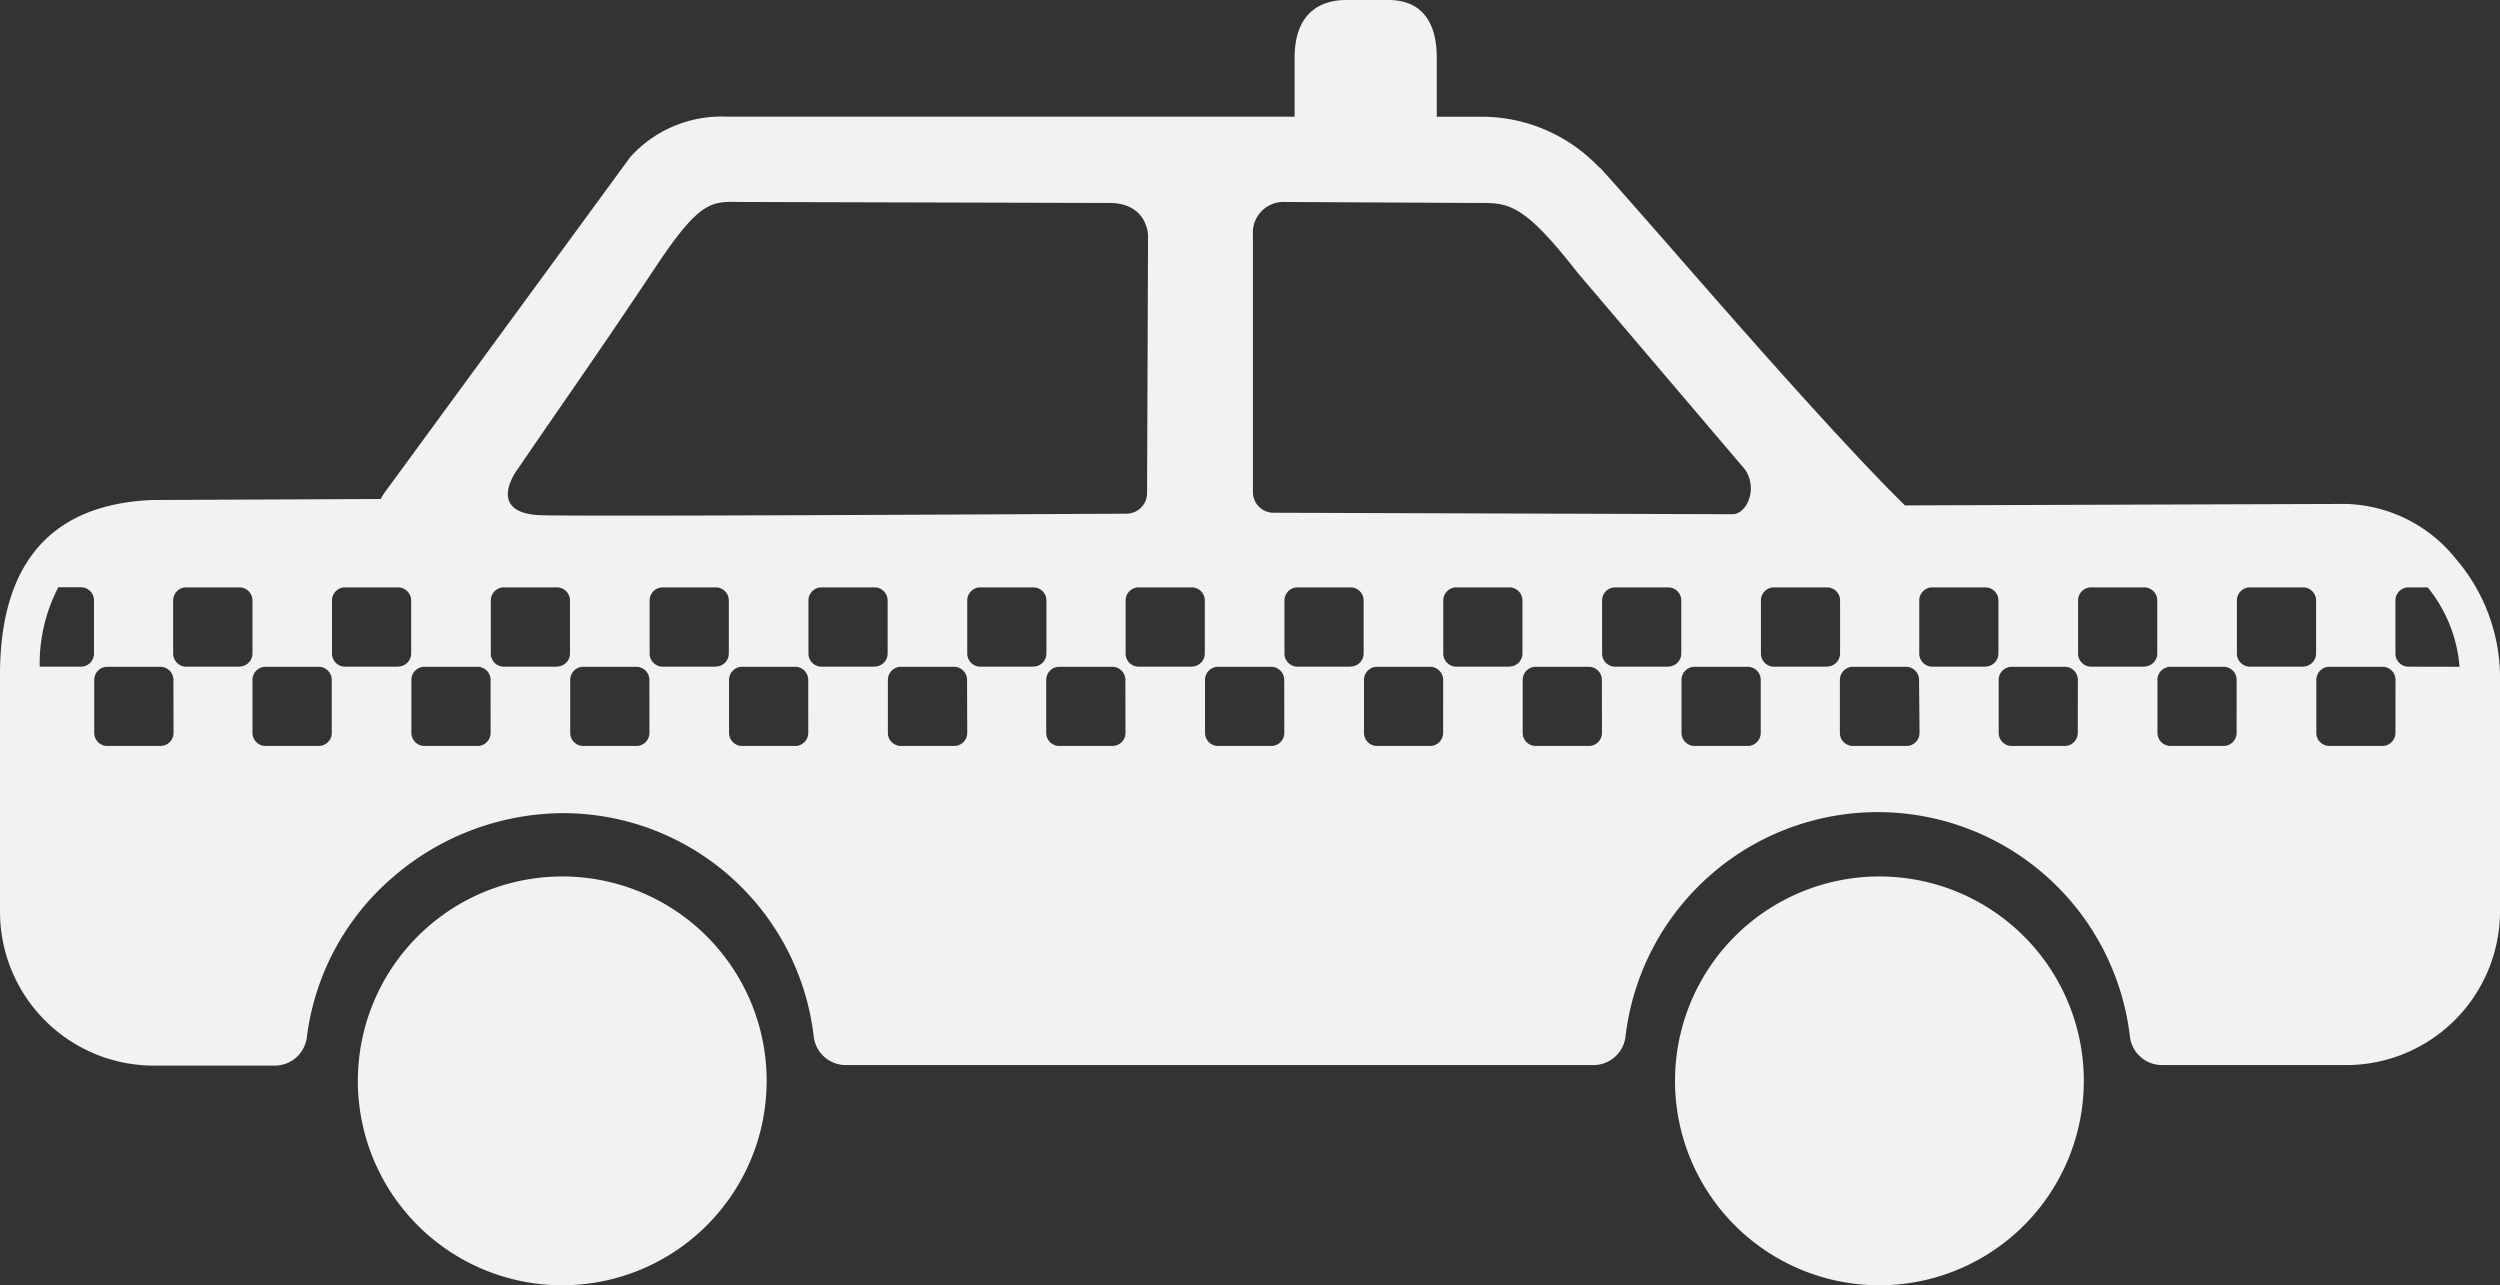 <svg xmlns="http://www.w3.org/2000/svg" width="76.247" height="39.199" viewBox="0 0 76.247 39.199">
  <rect x="0" y="0" width="76.247" height="39.199" fill="#333333" stroke="none"/>
  <g id="Artwork_51" data-name="Artwork 51" transform="translate(0 0)">
    <path id="Path_8690" data-name="Path 8690" d="M79.234,178.8a6.234,6.234,0,1,0,6.234,6.234A6.234,6.234,0,0,0,79.234,178.8Z" transform="translate(-62.086 -152.069)" fill="#f2f2f2"/>
    <path id="Path_8691" data-name="Path 8691" d="M347.934,178.8a6.234,6.234,0,1,0,6.234,6.234A6.234,6.234,0,0,0,347.934,178.8Z" transform="translate(-290.614 -152.069)" fill="#f2f2f2"/>
    <path id="Path_8692" data-name="Path 8692" d="M71.538,15.369l-13.44.045C56.154,13.5,52.97,9.867,50.847,7.43,49.9,6.354,49.157,5.5,48.783,5.1h-.015A4.934,4.934,0,0,0,45.15,3.56H43.82v-1.8C43.82.957,43.566,0,42.34,0H41.054c-.583,0-1.57.224-1.57,1.764V3.558H22.157a3.746,3.746,0,0,0-2.93,1.226l-7.52,10.271-.1.164h-.03l-6.892.03h-.02C1.57,15.369,0,17.163,0,20.587v7.221A4.694,4.694,0,0,0,4.694,32.5H8.372a.987.987,0,0,0,.987-.867,7.685,7.685,0,0,1,2.6-4.859A7.984,7.984,0,0,1,17.208,24.8a7.7,7.7,0,0,1,7.61,6.817.987.987,0,0,0,.987.867H48.589a.987.987,0,0,0,.987-.867,7.744,7.744,0,0,1,15.384,0,.987.987,0,0,0,.987.867h5.606a4.694,4.694,0,0,0,4.694-4.694v-7.2A5.562,5.562,0,0,0,74.9,17.044a4.442,4.442,0,0,0-3.362-1.675ZM39.215,6.16l5.831.03c.942,0,1.375-.045,3.065,2.123l5.113,6.01c.4.6.045,1.36-.389,1.36l-13.994-.045a.628.628,0,0,1-.628-.628V7.161a.935.935,0,0,1,1-1ZM15.788,14.308c1.346-1.973,2.422-3.483,4.231-6.2C21.424,6,21.738,6.16,22.68,6.16l11.093.03c1.241-.03,1.241,1,1.241,1l-.03,7.849a.628.628,0,0,1-.628.628c-3.08.015-16.655.09-17.911.045C14.8,15.623,15.773,14.323,15.788,14.308ZM2.467,20.333H1.211a5.035,5.035,0,0,1,.568-2.422h.688a.4.4,0,0,1,.4.4v1.615a.4.4,0,0,1-.4.407Zm2.826,2.018a.4.4,0,0,1-.4.4H3.274a.4.4,0,0,1-.4-.4V20.736a.4.4,0,0,1,.4-.4H4.889a.4.4,0,0,1,.4.4Zm2-2.018H5.681a.4.4,0,0,1-.4-.4V18.314a.4.4,0,0,1,.4-.4H7.3a.4.4,0,0,1,.4.4v1.615a.4.4,0,0,1-.4.4Zm2.826,2.018a.4.4,0,0,1-.4.4H8.1a.4.4,0,0,1-.4-.4V20.736a.4.4,0,0,1,.4-.4H9.718a.4.4,0,0,1,.4.4Zm2.018-2.018H10.525a.4.4,0,0,1-.4-.4V18.314a.4.4,0,0,1,.4-.4H12.14a.4.4,0,0,1,.4.4v1.615a.4.4,0,0,1-.4.4Zm2.826,2.018a.4.4,0,0,1-.4.4H12.947a.4.4,0,0,1-.4-.4V20.736a.4.4,0,0,1,.4-.4h1.615a.4.4,0,0,1,.4.4Zm2.018-2.018H15.369a.4.4,0,0,1-.4-.4V18.314a.4.4,0,0,1,.4-.4h1.615a.4.4,0,0,1,.4.4v1.615a.4.4,0,0,1-.4.4Zm2.826,2.018a.4.4,0,0,1-.4.4H17.791a.4.4,0,0,1-.4-.4V20.736a.4.4,0,0,1,.4-.4h1.615a.4.4,0,0,1,.4.4Zm2.018-2.018H20.213a.4.4,0,0,1-.4-.4V18.314a.4.4,0,0,1,.4-.4h1.615a.4.4,0,0,1,.4.4v1.615a.4.4,0,0,1-.4.4Zm2.826,2.018a.4.4,0,0,1-.4.4H22.635a.4.4,0,0,1-.4-.4V20.736a.4.4,0,0,1,.4-.4H24.25a.4.4,0,0,1,.4.4Zm2.018-2.018H25.057a.4.4,0,0,1-.4-.4V18.314a.4.4,0,0,1,.4-.4h1.615a.4.4,0,0,1,.4.4v1.615a.4.4,0,0,1-.4.4ZM29.5,22.351a.4.4,0,0,1-.4.4H27.479a.4.4,0,0,1-.4-.4V20.736a.4.4,0,0,1,.4-.4h1.615a.4.4,0,0,1,.4.4Zm2-2.018H29.9a.4.4,0,0,1-.4-.4V18.314a.4.4,0,0,1,.4-.4h1.615a.4.4,0,0,1,.4.4v1.615a.4.4,0,0,1-.419.4Zm2.826,2.018a.4.4,0,0,1-.4.4H32.308a.4.4,0,0,1-.4-.4V20.736a.4.4,0,0,1,.4-.4h1.615a.4.4,0,0,1,.4.4Zm2.018-2.018H34.73a.4.4,0,0,1-.4-.4V18.314a.4.4,0,0,1,.4-.4h1.615a.4.4,0,0,1,.4.4v1.615a.4.4,0,0,1-.4.4Zm2.826,2.018a.4.4,0,0,1-.4.4H37.152a.4.4,0,0,1-.4-.4V20.736a.4.4,0,0,1,.4-.4h1.615a.4.4,0,0,1,.4.4Zm2.018-2.018H39.574a.4.4,0,0,1-.4-.4V18.314a.4.4,0,0,1,.4-.4h1.615a.4.4,0,0,1,.4.4v1.615a.4.4,0,0,1-.4.4Zm2.826,2.018a.4.4,0,0,1-.4.4H42a.4.4,0,0,1-.4-.4V20.736a.4.4,0,0,1,.4-.4h1.615a.4.4,0,0,1,.4.4Zm2.018-2.018H44.418a.4.4,0,0,1-.4-.4V18.314a.4.4,0,0,1,.4-.4h1.615a.4.4,0,0,1,.4.4v1.615a.4.4,0,0,1-.4.4Zm2.826,2.018a.4.4,0,0,1-.4.4H46.84a.4.4,0,0,1-.4-.4V20.736a.4.4,0,0,1,.4-.4h1.615a.4.4,0,0,1,.4.4Zm2.018-2.018H49.262a.4.4,0,0,1-.4-.4V18.314a.4.4,0,0,1,.4-.4h1.615a.4.4,0,0,1,.4.4v1.615a.4.4,0,0,1-.4.4ZM53.7,22.351a.4.4,0,0,1-.4.4H51.684a.4.4,0,0,1-.4-.4V20.736a.4.4,0,0,1,.4-.4H53.3a.4.4,0,0,1,.4.4Zm2.018-2.018H54.106a.4.4,0,0,1-.4-.4V18.314a.4.4,0,0,1,.4-.4H55.72a.4.4,0,0,1,.4.4v1.615a.4.4,0,0,1-.4.4Zm2.826,2.018a.4.4,0,0,1-.4.4h-1.63a.4.4,0,0,1-.4-.4V20.736a.4.4,0,0,1,.4-.4h1.615a.4.4,0,0,1,.4.4Zm2-2.018H58.935a.4.4,0,0,1-.4-.4V18.314a.4.4,0,0,1,.4-.4H60.55a.4.4,0,0,1,.4.4v1.615a.4.4,0,0,1-.4.4Zm2.826,2.018a.4.4,0,0,1-.4.4H61.357a.4.4,0,0,1-.4-.4V20.736a.4.4,0,0,1,.4-.4h1.615a.4.4,0,0,1,.4.4Zm2.018-2.018H63.779a.4.4,0,0,1-.4-.4V18.314a.4.4,0,0,1,.4-.4h1.615a.4.4,0,0,1,.4.4v1.615a.4.4,0,0,1-.4.4Zm2.826,2.018a.4.4,0,0,1-.4.4H66.2a.4.4,0,0,1-.4-.4V20.736a.4.4,0,0,1,.4-.4h1.615a.4.4,0,0,1,.4.4Zm2.018-2.018H68.623a.4.4,0,0,1-.4-.4V18.314a.4.4,0,0,1,.4-.4h1.615a.4.4,0,0,1,.4.4v1.615a.4.4,0,0,1-.4.4Zm2.826,2.018a.4.4,0,0,1-.4.4H71.045a.4.4,0,0,1-.4-.4V20.736a.4.4,0,0,1,.4-.4H72.66a.4.4,0,0,1,.4.4Zm.4-2.018a.4.4,0,0,1-.4-.4V18.314a.4.4,0,0,1,.4-.4h.583a4.38,4.38,0,0,1,.972,2.422Z" fill="#f2f2f2"/>
  </g>
</svg>
